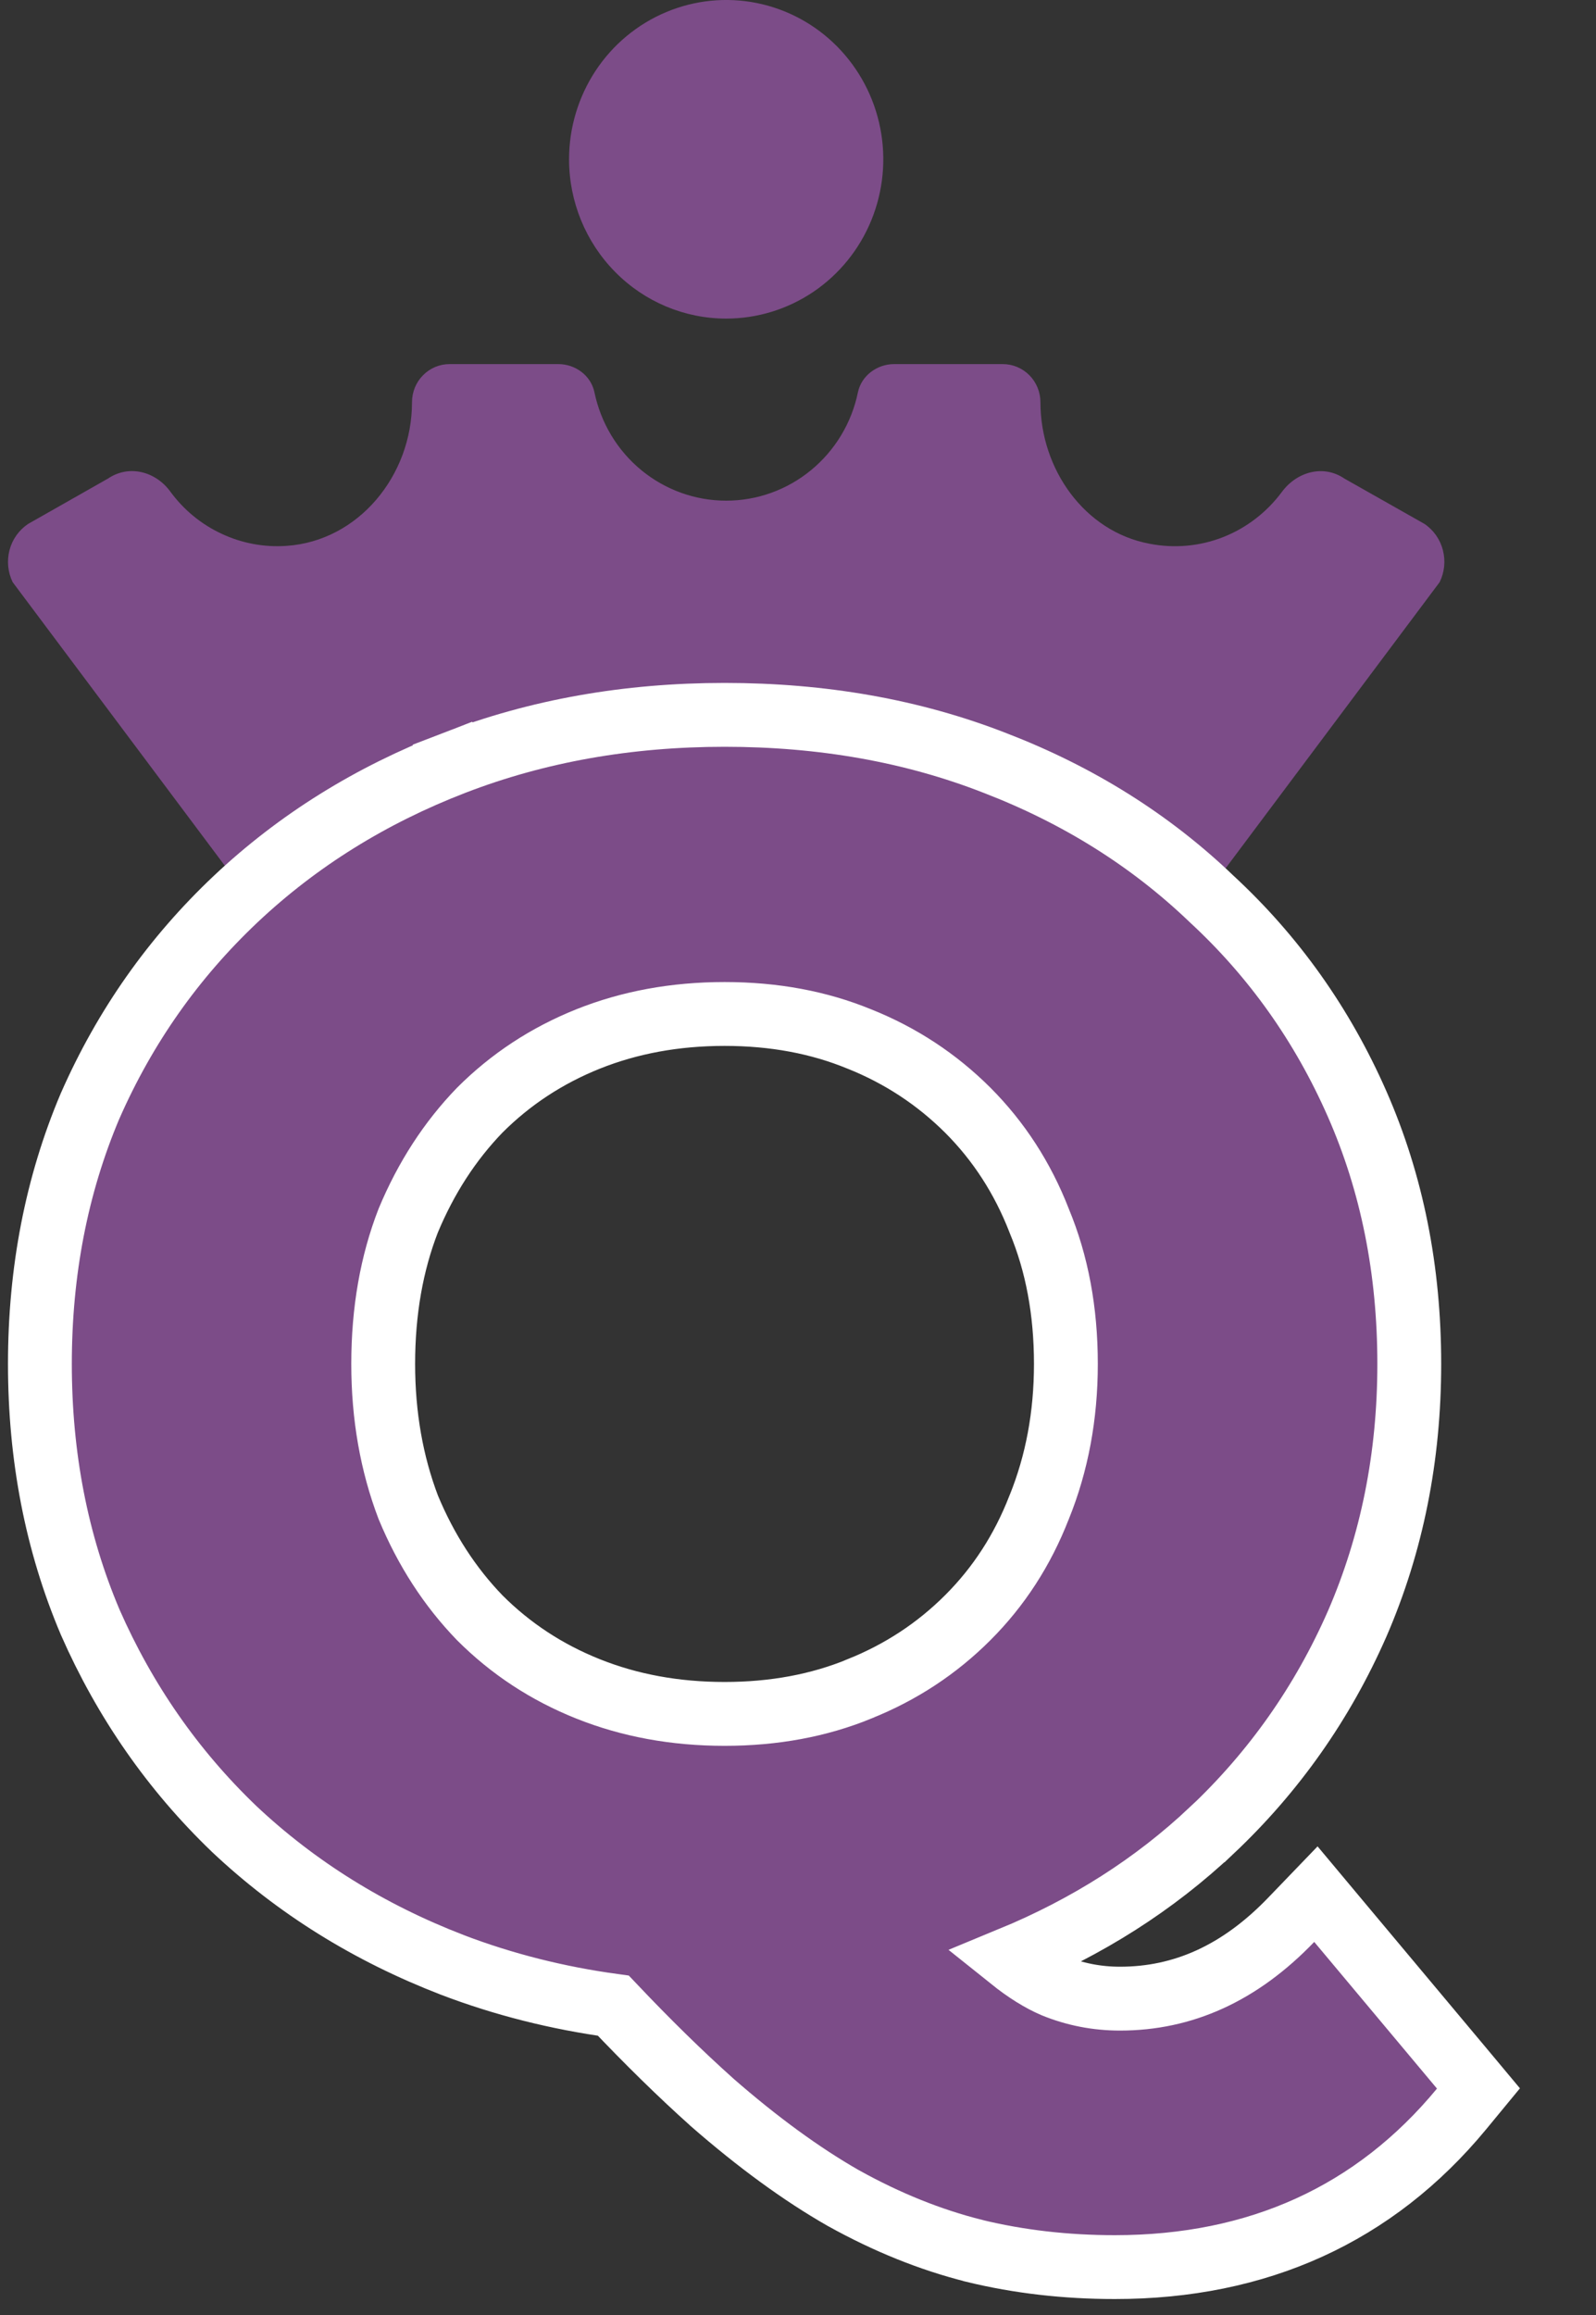 <svg width="20" height="29" viewBox="0 0 20 29" fill="none" xmlns="http://www.w3.org/2000/svg">
<rect x="0" y="0" width="20" height="29" fill="#333333" stroke="none"/>
<path d="M9.1 3.991C9.489 3.991 9.87 3.874 10.194 3.655C10.518 3.435 10.77 3.124 10.919 2.759C11.068 2.394 11.107 1.993 11.031 1.606C10.955 1.219 10.768 0.864 10.492 0.584C10.217 0.305 9.866 0.115 9.484 0.038C9.102 -0.039 8.706 0.001 8.347 0.152C7.987 0.303 7.679 0.559 7.463 0.887C7.247 1.215 7.131 1.601 7.131 1.995C7.131 2.525 7.339 3.032 7.708 3.406C8.077 3.781 8.578 3.991 9.1 3.991ZM17.849 6.562L16.847 5.995C16.586 5.817 16.253 5.907 16.064 6.162C15.875 6.417 15.619 6.614 15.326 6.729C15.032 6.844 14.712 6.872 14.403 6.811C13.59 6.658 13.038 5.877 13.038 5.039C13.038 4.912 12.988 4.79 12.9 4.701C12.811 4.611 12.691 4.561 12.566 4.561H11.204C10.993 4.561 10.795 4.704 10.751 4.914C10.672 5.298 10.464 5.643 10.163 5.89C9.863 6.137 9.487 6.272 9.1 6.272C8.713 6.272 8.338 6.137 8.037 5.89C7.736 5.643 7.529 5.298 7.449 4.914C7.405 4.703 7.209 4.561 6.997 4.561H5.634C5.509 4.561 5.389 4.611 5.301 4.701C5.212 4.79 5.163 4.912 5.163 5.039C5.163 5.954 4.495 6.776 3.592 6.838C3.312 6.858 3.031 6.806 2.776 6.686C2.52 6.567 2.299 6.384 2.132 6.155C1.946 5.903 1.614 5.819 1.355 5.994L0.351 6.564C0.237 6.641 0.154 6.757 0.119 6.892C0.084 7.026 0.098 7.169 0.159 7.293L3.765 12.111C3.765 12.111 5.862 10.027 9.1 10.059C12.338 10.09 14.435 12.111 14.435 12.111L18.041 7.292C18.102 7.167 18.116 7.025 18.081 6.89C18.046 6.756 17.964 6.639 17.849 6.562Z" fill="#7C4C88"/>
<path d="M5.668 24.614L5.67 24.615C6.313 24.86 6.985 25.029 7.686 25.125C8.12 25.583 8.531 25.985 8.92 26.333L8.92 26.333L8.924 26.337C9.494 26.834 10.042 27.235 10.569 27.536L10.569 27.536L10.573 27.538C11.113 27.838 11.658 28.058 12.208 28.196L12.21 28.197C12.77 28.333 13.357 28.4 13.971 28.4C15.762 28.4 17.224 27.74 18.316 26.418L18.527 26.162L18.314 25.907L16.776 24.07L16.49 23.728L16.181 24.049C15.534 24.722 14.823 25.037 14.035 25.037C13.745 25.037 13.47 24.983 13.207 24.876C13.041 24.805 12.861 24.694 12.665 24.537C13.625 24.141 14.466 23.607 15.184 22.93L15.185 22.93C15.964 22.195 16.572 21.332 17.006 20.344L17.007 20.342C17.444 19.334 17.66 18.248 17.66 17.086C17.66 15.911 17.444 14.824 17.006 13.828C16.572 12.841 15.965 11.984 15.185 11.263C14.419 10.528 13.512 9.96 12.471 9.559C11.437 9.154 10.305 8.955 9.08 8.955C7.867 8.955 6.736 9.154 5.689 9.558L5.832 9.927L5.689 9.558C4.647 9.96 3.733 10.528 2.953 11.263C2.174 11.998 1.566 12.861 1.131 13.85L1.131 13.85L1.129 13.854C0.708 14.848 0.5 15.927 0.5 17.086C0.5 18.246 0.708 19.325 1.129 20.318L1.129 20.318L1.131 20.323C1.565 21.309 2.165 22.172 2.929 22.906L2.932 22.909C3.712 23.644 4.625 24.212 5.668 24.614ZM10.768 21.157L10.768 21.157L10.765 21.159C10.263 21.364 9.703 21.47 9.08 21.47C8.457 21.47 7.888 21.364 7.37 21.157C6.851 20.95 6.399 20.653 6.012 20.266C5.638 19.879 5.339 19.419 5.116 18.882C4.908 18.335 4.802 17.738 4.802 17.086C4.802 16.419 4.909 15.823 5.115 15.292C5.339 14.754 5.638 14.294 6.012 13.907C6.399 13.52 6.851 13.223 7.37 13.015C7.888 12.808 8.457 12.702 9.08 12.702C9.703 12.702 10.263 12.808 10.765 13.014L10.765 13.014L10.768 13.015C11.288 13.223 11.74 13.521 12.129 13.909C12.515 14.296 12.813 14.754 13.021 15.288L13.021 15.288L13.024 15.296C13.244 15.825 13.357 16.42 13.357 17.086C13.357 17.737 13.244 18.333 13.023 18.88L13.023 18.88L13.021 18.884C12.813 19.419 12.515 19.877 12.129 20.263C11.74 20.652 11.288 20.949 10.768 21.157Z" fill="#7C4C88" stroke="white" stroke-width="0.8"/>
</svg>
